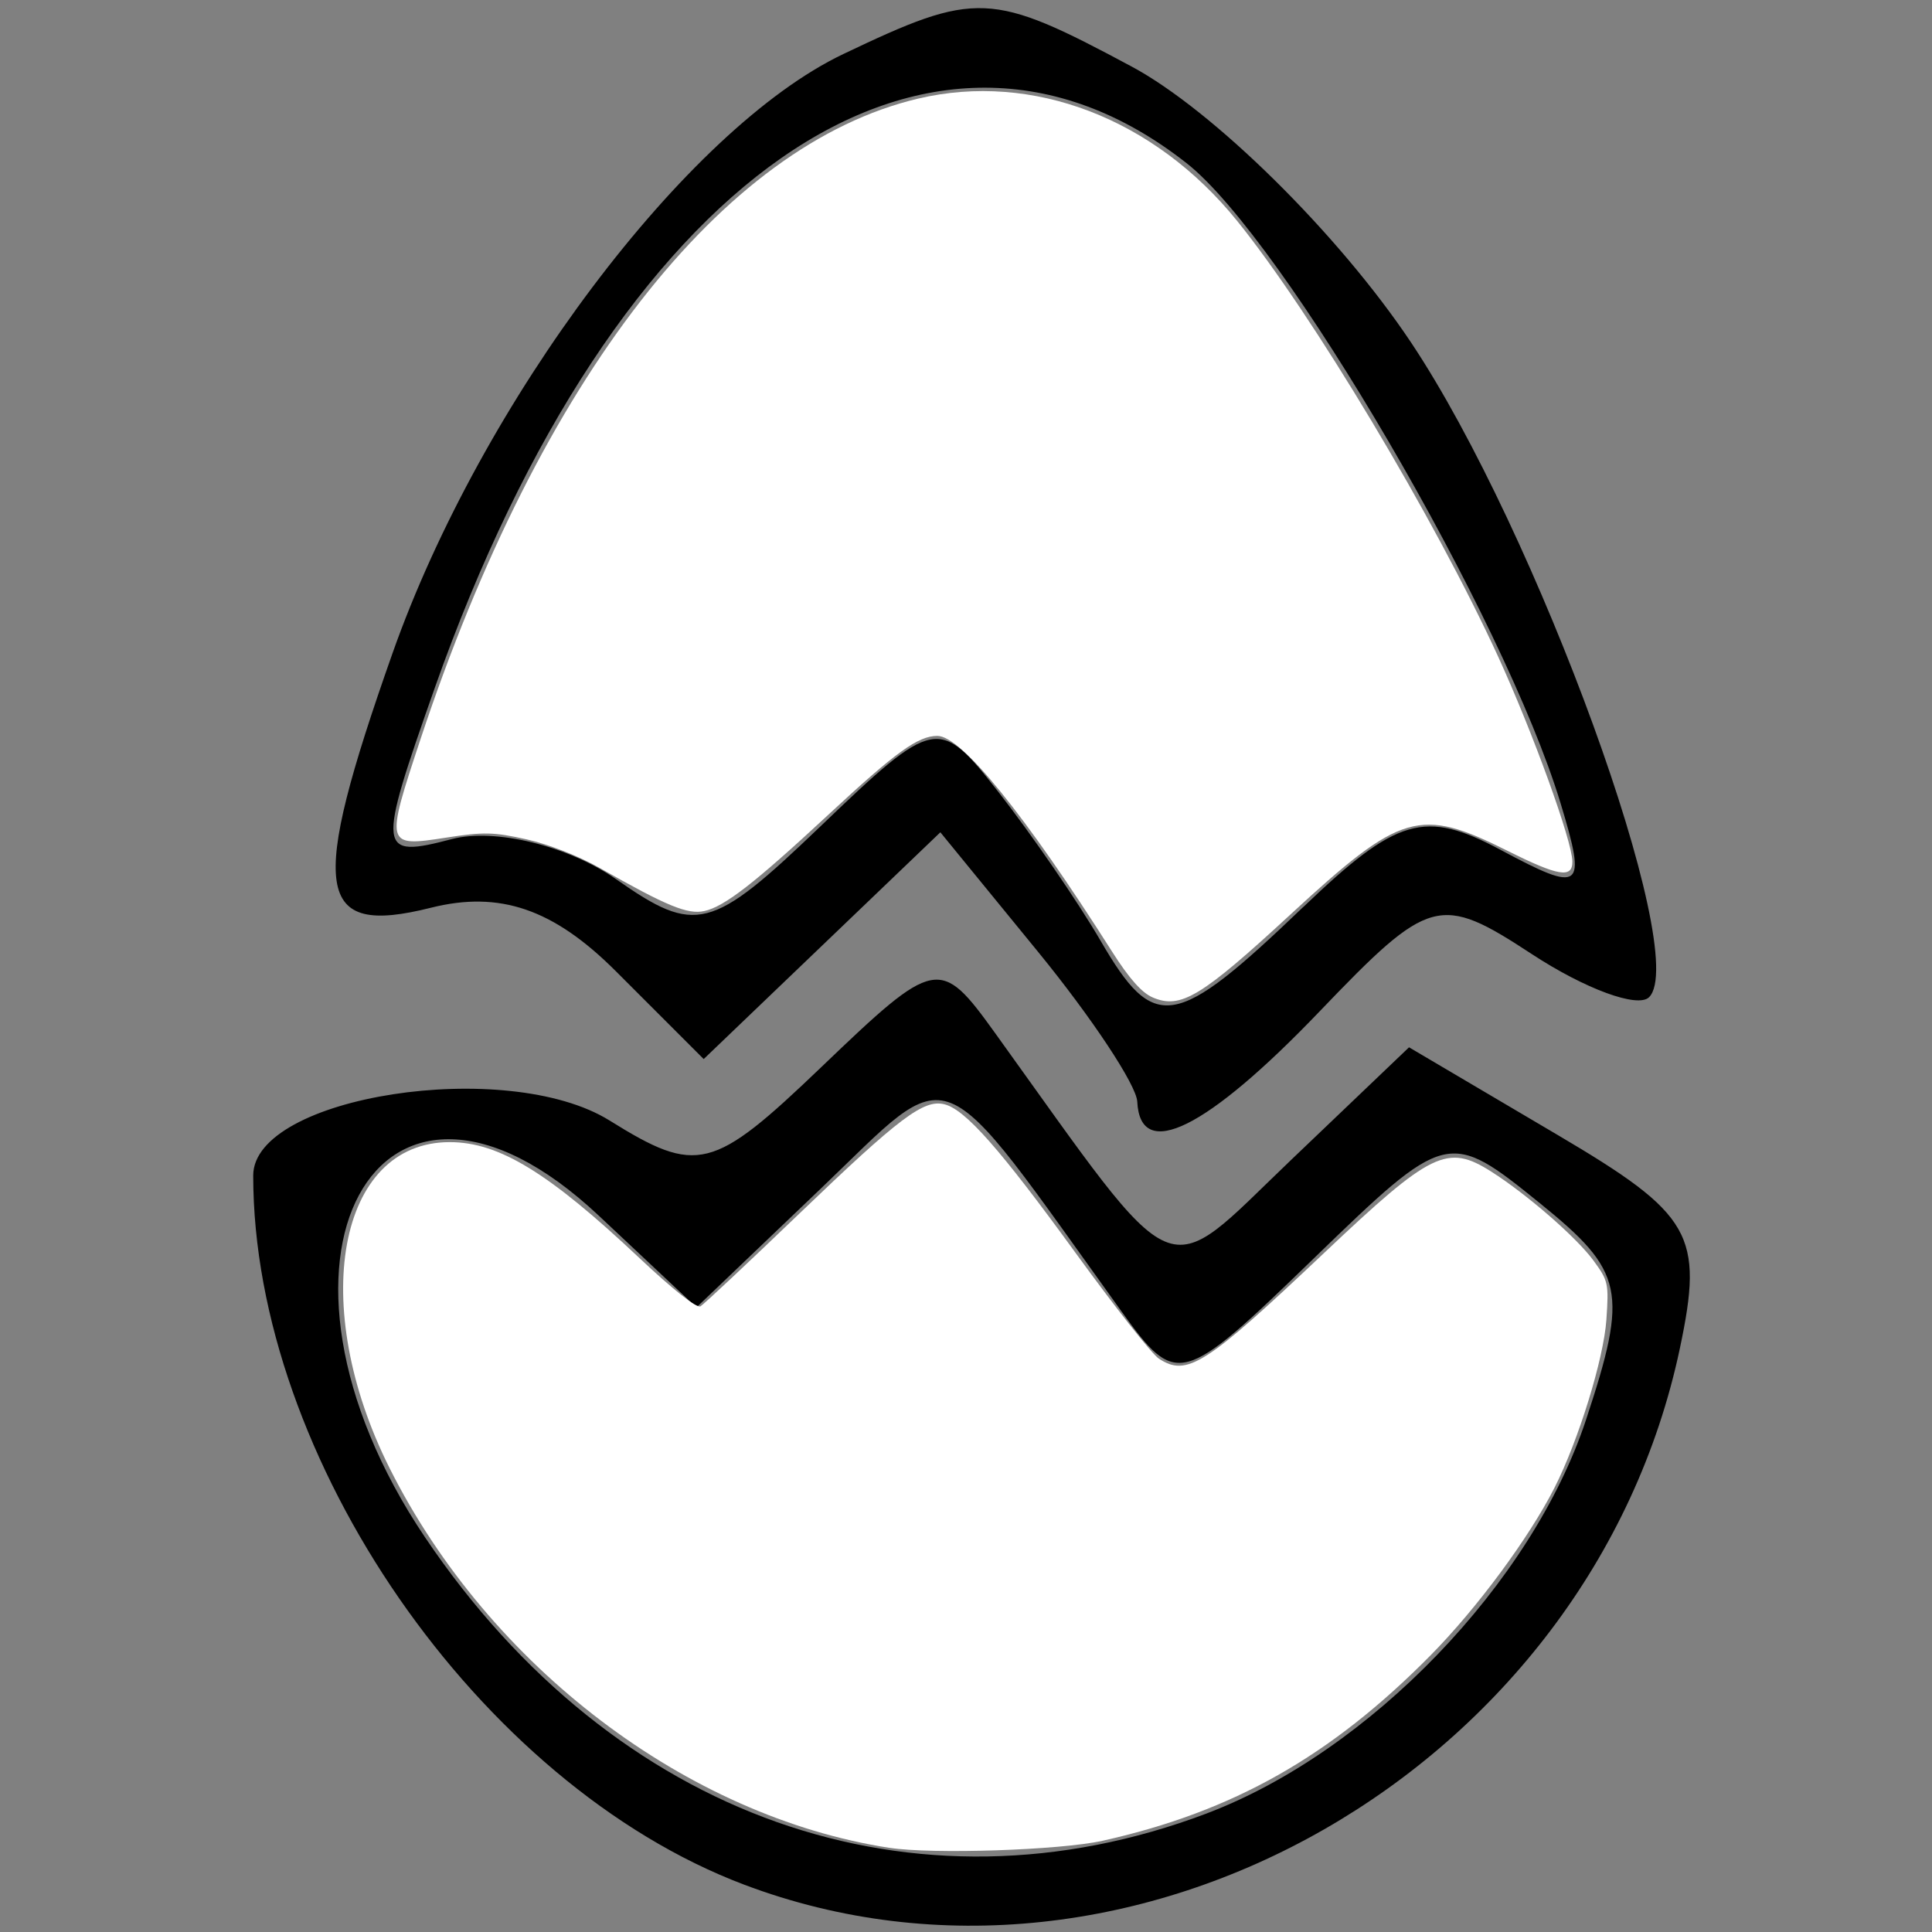 <?xml version="1.0" encoding="UTF-8" standalone="no"?>
<!-- Created with Inkscape (http://www.inkscape.org/) -->

<svg
   version="1.1"
   id="svg2"
   width="48"
   height="48"
   viewBox="0 0 48 48"
   xmlns="http://www.w3.org/2000/svg"
   xmlns:svg="http://www.w3.org/2000/svg">
  <rect x="0" y="0" width="48" height="48" fill="#808080" stroke="none"/>
  <defs
     id="defs6" />
  <g
     id="g8">
    <g
       id="g317"
       transform="translate(0.52,0.176)">
      <path
         style="fill:#000000"
         d="M 17.963,46.646 C 11.381,44.157 5.771,36.052 5.771,29.03 c 0,-1.976 6.306,-2.951 8.852,-1.368 2.18,1.356 2.564,1.259 5.265,-1.329 2.841,-2.722 2.948,-2.743 4.317,-0.84 4.672,6.494 4.105,6.25 7.35,3.151 l 2.932,-2.8 3.694,2.179 c 3.342,1.972 3.631,2.477 3.035,5.3 C 39.008,43.77 27.618,50.297 17.963,46.646 Z m 11.492,-1.766 c 4.051,-1.53 8.088,-5.719 9.429,-9.781 1.055,-3.195 0.951,-3.684 -1.138,-5.375 -2.277,-1.844 -2.328,-1.831 -5.648,1.387 -3.253,3.153 -3.391,3.19 -4.758,1.29 -4.68,-6.506 -4.095,-6.269 -7.489,-3.026 l -3.068,2.931 -2.422,-2.275 c -5.519,-5.185 -8.936,1.139 -4.318,7.992 4.697,6.97 12.147,9.602 19.411,6.858 z M 27.735,27.194 c -0.02,-0.412 -1.129,-2.087 -2.464,-3.721 l -2.428,-2.971 -2.94,2.817 -2.94,2.817 -2.182,-2.182 C 13.233,22.406 11.895,21.947 10.184,22.377 7.306,23.099 7.138,21.988 9.23,16.059 11.439,9.798 16.533,3.025 20.431,1.167 c 3.308,-1.577 3.67,-1.562 7.162,0.309 2.023,1.084 5.145,4.164 6.937,6.846 3.133,4.687 6.968,15.23 5.921,16.277 -0.278,0.278 -1.588,-0.203 -2.91,-1.069 -2.29,-1.501 -2.54,-1.433 -5.274,1.42 -2.806,2.929 -4.459,3.748 -4.532,2.245 z m 4.13,-4.84 c 2.321,-2.223 3.014,-2.423 4.899,-1.414 2.026,1.084 2.141,0.994 1.488,-1.16 -1.404,-4.632 -6.88,-14.004 -9.289,-15.9 -6.43,-5.058 -14.215,0.375 -18.683,13.039 -1.441,4.085 -1.424,4.236 0.43,3.751 1.062,-0.278 2.896,0.17 4.075,0.996 1.982,1.389 2.363,1.291 5.066,-1.299 2.855,-2.736 2.958,-2.756 4.438,-0.862 0.833,1.066 1.973,2.726 2.533,3.689 1.342,2.307 1.845,2.223 5.041,-0.84 z"
         id="path170" />
      <path
         style="fill:#ffffff;stroke-width:0.126"
         d="m 28.121,24.606 c -0.27,-0.113 -0.585,-0.468 -1.009,-1.135 -2.169,-3.415 -3.748,-5.365 -4.344,-5.364 -0.478,7.57e-4 -1.028,0.397 -2.688,1.94 -1.856,1.723 -2.599,2.301 -3.103,2.412 -0.412,0.09 -0.932,-0.124 -2.593,-1.068 C 13.867,21.096 13.113,20.801 12.566,20.678 11.745,20.495 11.501,20.489 10.568,20.634 9.052,20.87 9.046,20.849 9.934,18.169 12.893,9.243 17.418,3.423 22.291,2.274 c 2.842,-0.67 5.867,0.49 7.925,3.038 1.866,2.31 4.904,7.382 6.485,10.826 0.859,1.872 1.841,4.581 1.844,5.091 0.003,0.422 -0.348,0.364 -1.609,-0.266 -2.188,-1.093 -2.642,-0.96 -5.385,1.572 -2.233,2.061 -2.734,2.364 -3.429,2.072 z"
         id="path310" />
      <path
         style="fill:#ffffff;stroke-width:0.126"
         d="m 21.576,45.733 c -5.027,-0.778 -9.942,-4.509 -12.411,-9.422 -2.039,-4.057 -1.295,-8.111 1.488,-8.111 1.224,0 2.457,0.754 4.717,2.883 0.831,0.783 1.423,1.251 1.514,1.196 0.082,-0.049 1.188,-1.087 2.457,-2.305 2.493,-2.393 3.09,-2.843 3.603,-2.714 0.52,0.131 1.38,1.105 3.254,3.686 0.971,1.337 1.903,2.522 2.072,2.632 0.7,0.459 1.153,0.17 4.098,-2.616 2.677,-2.532 3.07,-2.724 4.166,-2.027 0.886,0.564 2.116,1.634 2.536,2.208 0.368,0.503 0.382,0.568 0.32,1.473 -0.068,0.973 -0.69,2.989 -1.288,4.168 -0.632,1.246 -1.93,3.002 -3.083,4.169 -2.48,2.511 -4.904,3.881 -8.145,4.604 -1.053,0.235 -4.233,0.34 -5.299,0.175 z"
         id="path312" />
    </g>
  </g>
</svg>
